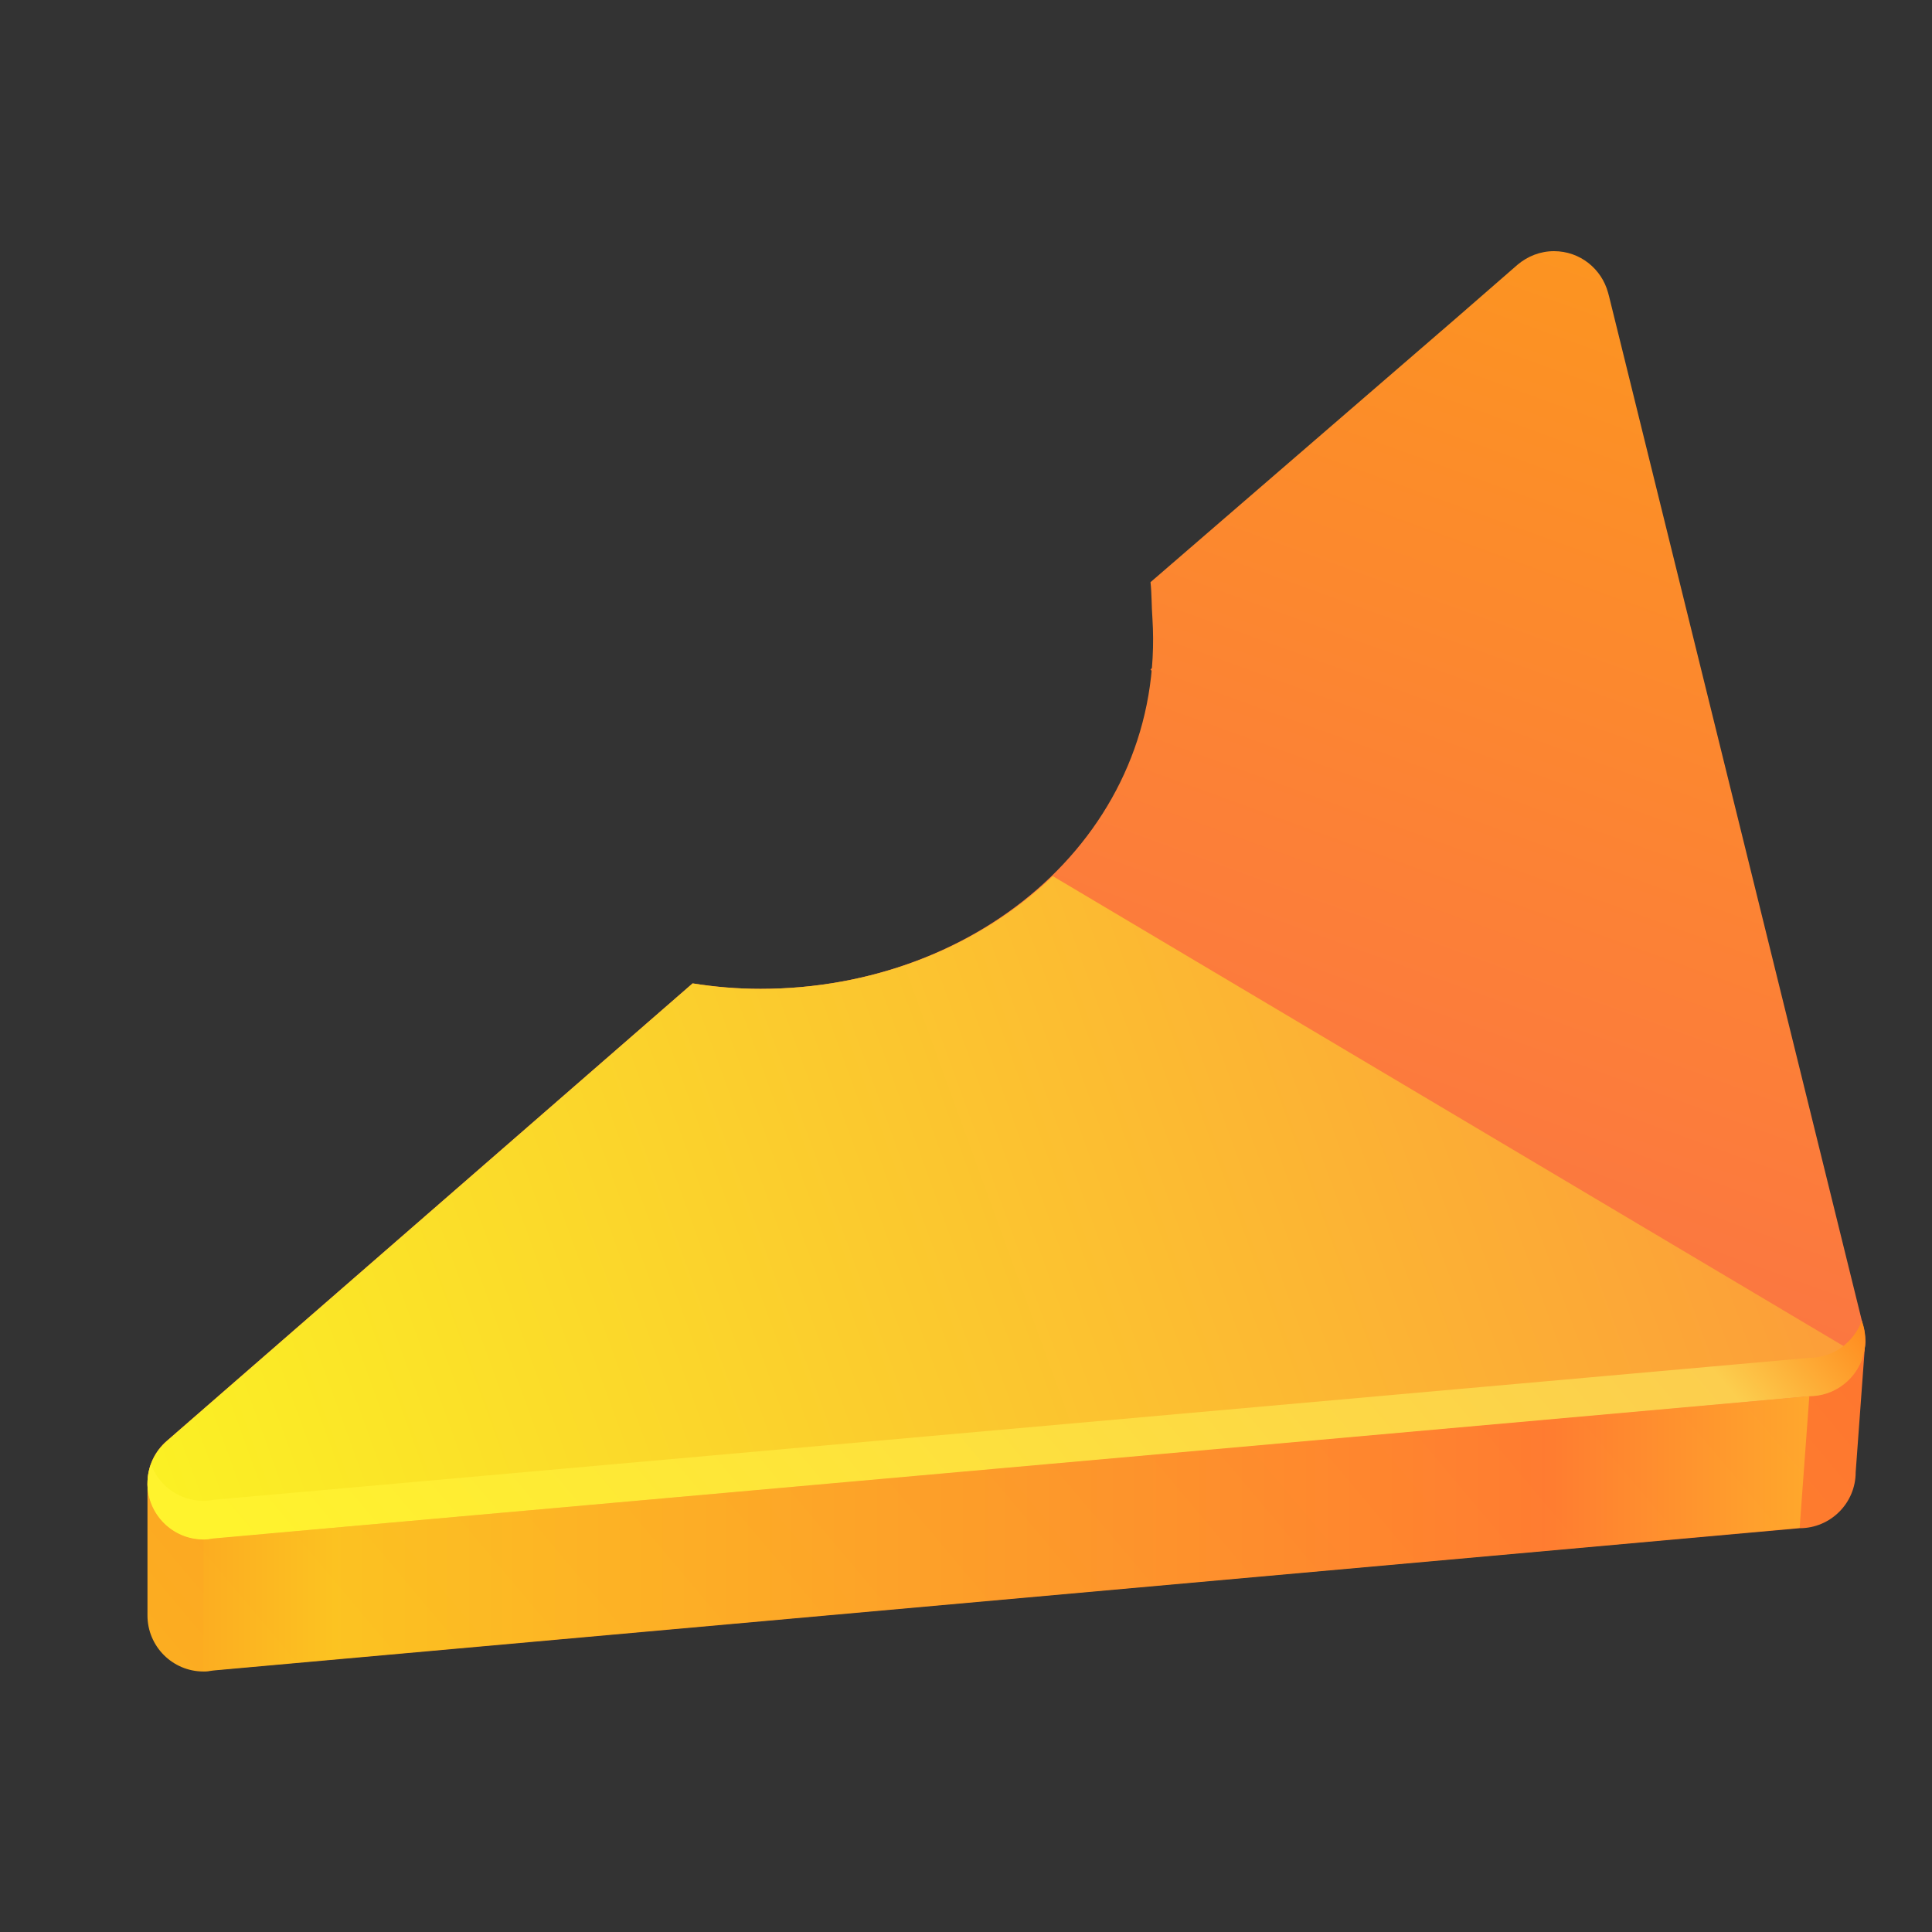<?xml version="1.0" encoding="utf-8"?>
<!-- Generator: Adobe Illustrator 23.0.1, SVG Export Plug-In . SVG Version: 6.00 Build 0)  -->
<svg version="1.1" id="Ebene_2" xmlns="http://www.w3.org/2000/svg" xmlns:xlink="http://www.w3.org/1999/xlink" x="0px" y="0px"
	 viewBox="0 0 600 600" style="enable-background:new 0 0 600 600;" xml:space="preserve">
<rect x="0" y="0" width="600" height="600" fill="#333333" stroke="none"/>
<style type="text/css">
	.st0{fill:url(#SVGID_1_);}
	.st1{display:none;opacity:0.86;fill:url(#SVGID_2_);}
	.st2{opacity:0.62;fill:url(#SVGID_3_);}
	.st3{fill:url(#SVGID_4_);}
	.st4{clip-path:url(#SVGID_6_);}
	.st5{clip-path:url(#SVGID_8_);fill:url(#SVGID_9_);}
	.st6{fill:url(#SVGID_10_);}
</style>
<g>
	<linearGradient id="SVGID_1_" gradientUnits="userSpaceOnUse" x1="592.704" y1="226.619" x2="133.253" y2="612.145">
		<stop  offset="1.217023e-03" style="stop-color:#FF6634"/>
		<stop  offset="0.999" style="stop-color:#FCAD21"/>
	</linearGradient>
	<path class="st0" d="M573.2,416.7l-73.5-297.7c-0.1-0.4-0.2-0.7-0.3-1.1l0,0c-2-7.4-8.7-12.9-16.8-12.9c-4.3,0-8.2,1.6-11.3,4.2
		L450,127.1l-92.7,80.8c2.4,2.7,2.6,6.5,2.6,10.3c0,64-55.4,116-123.7,116c-7.2,0-14.2-0.6-21.1-1.7l-145,126.3l-24.3,2v40.9
		c0,9.6,7.8,17.4,17.4,17.4c1,0,1.9-0.1,2.9-0.3l492.8-44.2c9.6,0,17.4-7.8,17.4-17.4l3-40.9L573.2,416.7z"/>
	<linearGradient id="SVGID_2_" gradientUnits="userSpaceOnUse" x1="491.443" y1="311.588" x2="133.253" y2="612.145">
		<stop  offset="1.217023e-03" style="stop-color:#FFD234"/>
		<stop  offset="0.999" style="stop-color:#FCAD21"/>
	</linearGradient>
	<path class="st1" d="M561.9,433.6L66.1,477.8c-0.9,0.2-1.9,0.3-2.9,0.3c-9.6,0-17.4-7.8-17.4-17.4v40.9c0,9.6,7.8,17.4,17.4,17.4
		c1,0,1.9-0.1,2.9-0.3l492.8-44.2c9.6,0,17.4-7.8,17.4-17.4l3-40.9C579.2,425.8,571.5,433.6,561.9,433.6z"/>
	<linearGradient id="SVGID_3_" gradientUnits="userSpaceOnUse" x1="561.852" y1="476.312" x2="63.206" y2="476.312">
		<stop  offset="1.275911e-03" style="stop-color:#FFC32B"/>
		<stop  offset="0.165" style="stop-color:#FF7833"/>
		<stop  offset="0.919" style="stop-color:#FCD321"/>
		<stop  offset="1" style="stop-color:#FCAF21"/>
	</linearGradient>
	<path class="st2" d="M561.9,433.6L66.1,477.8c-0.9,0.2-1.9,0.3-2.9,0.3V519c1,0,1.9-0.1,2.9-0.3l492.8-44.2L561.9,433.6z"/>
	<linearGradient id="SVGID_4_" gradientUnits="userSpaceOnUse" x1="270.272" y1="554.563" x2="448.635" y2="64.515">
		<stop  offset="1.217023e-03" style="stop-color:#FB605A"/>
		<stop  offset="0.999" style="stop-color:#FC9421"/>
	</linearGradient>
	<path class="st3" d="M578.7,412.1L499.7,92c-0.1-0.4-0.2-0.7-0.3-1.1l0,0c-2-7.4-8.7-12.9-16.8-12.9c-4.3,0-8.2,1.6-11.3,4.2
		L452,99l-94.7,81.8c0.4,3.7,0.3,7.2,0.6,11.3c4.1,65.9-53.4,115-121.7,115c-7.2,0-14.2-0.6-21.1-1.7L51.8,447.5l0,0
		c-3.7,3.2-6,7.9-6,13.1c0,9.6,7.8,17.4,17.4,17.4c1,0,1.9-0.1,2.9-0.3l495.8-44.2c9.6,0,17.4-7.8,17.4-17.4
		C579.2,414.8,579.1,413.4,578.7,412.1z"/>
	<g>
		<defs>
			<polygon id="SVGID_5_" points="579.2,422 278,243 21.8,462.5 48.8,499.5 582.2,435.4 			"/>
		</defs>
		<clipPath id="SVGID_6_">
			<use xlink:href="#SVGID_5_"  style="overflow:visible;"/>
		</clipPath>
		<g class="st4">
			<defs>
				<path id="SVGID_7_" d="M578.7,412.1L499.7,92c-0.1-0.4-0.2-0.7-0.3-1.1l0,0c-2-7.4-8.7-12.9-16.8-12.9c-4.3,0-8.2,1.6-11.3,4.2
					L452,99l-94.7,81.8c0.4,3.7,0.3,7.5,0.6,11.3c5.1,65.9-53.4,115-121.7,115c-7.2,0-14.2-0.6-21.1-1.7L51.8,447.5l0,0
					c-3.7,3.2-6,7.9-6,13.1c0,9.6,7.8,17.4,17.4,17.4c1,0,1.9-0.1,2.9-0.3l495.8-44.2c9.6,0,17.4-7.8,17.4-17.4
					C579.2,414.8,579.1,413.4,578.7,412.1z"/>
			</defs>
			<clipPath id="SVGID_8_">
				<use xlink:href="#SVGID_7_"  style="overflow:visible;"/>
			</clipPath>
			<linearGradient id="SVGID_9_" gradientUnits="userSpaceOnUse" x1="34.709" y1="433.258" x2="555.133" y2="243.839">
				<stop  offset="0" style="stop-color:#FBF124"/>
				<stop  offset="1" style="stop-color:#FC973B"/>
			</linearGradient>
			<path class="st5" d="M578.7,412.1L578.7,412.1L499.7,92c-0.1-0.4-0.2-0.7-0.3-1.1l0,0l0,0c-2-7.4-8.7-12.9-16.8-12.9
				c-4.3,0-8.2,1.6-11.3,4.2L452,99L51.8,447.5l0,0c-3.7,3.2-6,7.9-6,13.1c0,9.6,7.8,17.4,17.4,17.4c1,0,1.9-0.1,2.9-0.3l495.8-44.2
				c9.6,0,17.4-7.8,17.4-17.4C579.2,414.8,579.1,413.4,578.7,412.1z"/>
		</g>
	</g>
	<linearGradient id="SVGID_10_" gradientUnits="userSpaceOnUse" x1="142.695" y1="582.475" x2="483.178" y2="296.776">
		<stop  offset="3.233126e-02" style="stop-color:#FFF32D"/>
		<stop  offset="0.898" style="stop-color:#FCCE4E"/>
		<stop  offset="0.998" style="stop-color:#FF8B1F"/>
	</linearGradient>
	<path class="st6" d="M578.2,410.1c-2.4,6.7-8.8,11.6-16.4,11.6L66.1,465.8c-0.9,0.2-1.9,0.3-2.9,0.3c-7.5,0-13.9-4.7-16.3-11.4
		c-0.7,1.9-1.1,3.9-1.1,6c0,9.6,7.8,17.4,17.4,17.4c1,0,1.9-0.1,2.9-0.3l495.8-44.2c9.6,0,17.4-7.8,17.4-17.4c0-1.4-0.2-2.8-0.5-4.1
		L578.2,410.1z"/>
</g>
</svg>
